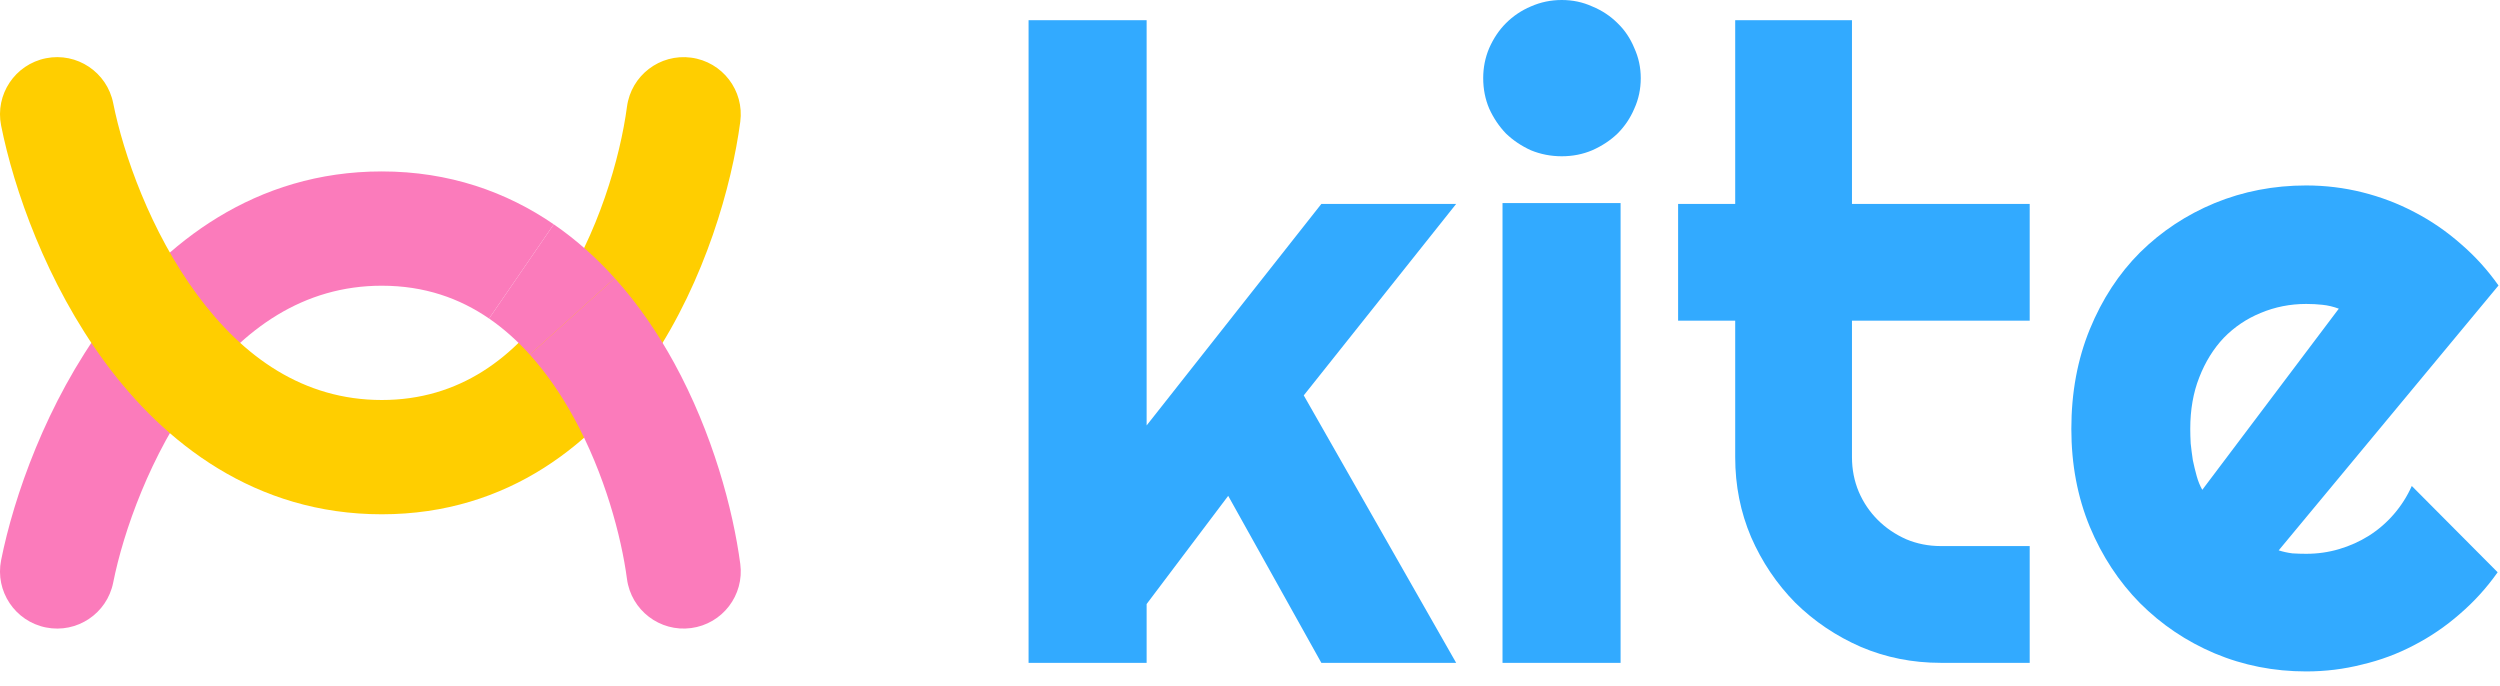 <svg width="175" height="48" viewBox="0 0 175 48" fill="none"
    xmlns="http://www.w3.org/2000/svg">
    <path d="M0.077 39.218C-0.355 41.385 1.052 43.491 3.218 43.923C5.385 44.355 7.491 42.949 7.923 40.782L0.077 39.218ZM7.923 40.782C8.633 37.219 10.533 31.8 13.797 27.374C17.027 22.995 21.246 20 26.724 20V12C17.85 12 11.504 17.005 7.359 22.626C3.247 28.2 0.962 34.781 0.077 39.218L7.923 40.782ZM26.724 20C29.726 20 32.176 20.884 34.235 22.297L38.764 15.703C35.45 13.427 31.435 12 26.724 12V20Z" fill="#FB7BBB"/>
    <path d="M0.077 8.782C-0.355 6.615 1.052 4.509 3.218 4.077C5.385 3.645 7.491 5.052 7.923 7.218L0.077 8.782ZM43.888 7.473C44.179 5.283 46.19 3.744 48.38 4.035C50.57 4.326 52.109 6.337 51.819 8.527L43.888 7.473ZM7.923 7.218C8.633 10.781 10.533 16.2 13.797 20.626C17.027 25.005 21.246 28 26.724 28V36C17.85 36 11.504 30.995 7.359 25.374C3.247 19.8 0.962 13.219 0.077 8.782L7.923 7.218ZM26.724 28C32.152 28 36.072 25.06 38.951 20.771C41.883 16.401 43.416 11.025 43.888 7.473L51.819 8.527C51.227 12.975 49.372 19.599 45.593 25.229C41.761 30.94 35.648 36 26.724 36V28Z" fill="#FFCE00"/>
    <path d="M34.235 22.297C35.26 23.001 36.211 23.853 37.089 24.827L43.032 19.472C41.786 18.089 40.368 16.804 38.764 15.703L34.235 22.297Z" fill="#FB7BBB"/>
    <path d="M43.678 27.319L40.17 29.24H40.17L43.678 27.319ZM43.888 40.527C44.179 42.717 46.191 44.256 48.38 43.965C50.57 43.674 52.11 41.663 51.819 39.473L43.888 40.527ZM37.089 24.827C38.261 26.128 39.287 27.628 40.17 29.24L47.187 25.398C46.061 23.343 44.69 21.311 43.032 19.472L37.089 24.827ZM40.17 29.24C42.331 33.187 43.491 37.54 43.888 40.527L51.819 39.473C51.313 35.667 49.893 30.34 47.187 25.398L40.17 29.24Z" fill="#FB7BBB"/>
    <path d="M80.264 46.399H72V1.412H80.264V29.781L92.495 14.274H101.931L91.263 27.677L101.931 46.399H92.495L85.974 34.709L80.264 42.282V46.399Z" fill="#32AAFF"/>
    <path d="M114.853 5.469C114.853 6.231 114.703 6.942 114.402 7.603C114.122 8.264 113.731 8.845 113.23 9.346C112.729 9.827 112.138 10.217 111.457 10.518C110.796 10.798 110.085 10.939 109.324 10.939C108.562 10.939 107.841 10.798 107.16 10.518C106.499 10.217 105.918 9.827 105.417 9.346C104.936 8.845 104.545 8.264 104.245 7.603C103.964 6.942 103.824 6.231 103.824 5.469C103.824 4.728 103.964 4.027 104.245 3.366C104.545 2.685 104.936 2.104 105.417 1.623C105.918 1.122 106.499 0.731 107.16 0.451C107.841 0.15 108.562 0 109.324 0C110.085 0 110.796 0.15 111.457 0.451C112.138 0.731 112.729 1.122 113.23 1.623C113.731 2.104 114.122 2.685 114.402 3.366C114.703 4.027 114.853 4.728 114.853 5.469ZM113.441 46.399H105.176V14.214H113.441V46.399Z" fill="#32AAFF"/>
    <path d="M135.859 46.399C133.875 46.399 132.012 46.028 130.269 45.287C128.526 44.526 126.994 43.494 125.671 42.192C124.369 40.87 123.337 39.337 122.576 37.594C121.835 35.851 121.464 33.988 121.464 32.005V22.448H117.467V14.274H121.464V1.412H129.638V14.274H142.079V22.448H129.638V32.005C129.638 32.866 129.798 33.677 130.119 34.439C130.439 35.18 130.88 35.831 131.441 36.392C132.002 36.953 132.663 37.404 133.425 37.744C134.186 38.065 134.997 38.225 135.859 38.225H142.079V46.399H135.859Z" fill="#32AAFF"/>
    <path d="M159.509 38.526C159.829 38.626 160.15 38.696 160.471 38.736C160.791 38.756 161.112 38.766 161.432 38.766C162.234 38.766 163.005 38.656 163.746 38.435C164.487 38.215 165.179 37.904 165.82 37.504C166.481 37.083 167.062 36.582 167.563 36.001C168.084 35.4 168.504 34.739 168.825 34.018L174.835 40.058C174.074 41.14 173.192 42.112 172.191 42.973C171.209 43.835 170.137 44.566 168.975 45.167C167.833 45.768 166.621 46.219 165.339 46.519C164.077 46.84 162.775 47 161.432 47C159.168 47 157.035 46.579 155.031 45.738C153.048 44.896 151.305 43.724 149.802 42.222C148.32 40.719 147.148 38.936 146.286 36.873C145.425 34.789 144.994 32.505 144.994 30.021C144.994 27.477 145.425 25.153 146.286 23.049C147.148 20.946 148.32 19.153 149.802 17.67C151.305 16.188 153.048 15.036 155.031 14.214C157.035 13.393 159.168 12.982 161.432 12.982C162.775 12.982 164.087 13.142 165.369 13.463C166.651 13.784 167.863 14.244 169.005 14.845C170.167 15.446 171.249 16.188 172.251 17.069C173.252 17.93 174.134 18.902 174.895 19.984L159.509 38.526ZM163.716 21.607C163.335 21.466 162.955 21.376 162.574 21.336C162.214 21.296 161.833 21.276 161.432 21.276C160.31 21.276 159.249 21.487 158.247 21.907C157.265 22.308 156.404 22.889 155.662 23.65C154.941 24.412 154.37 25.333 153.949 26.415C153.529 27.477 153.318 28.679 153.318 30.021C153.318 30.322 153.328 30.662 153.348 31.043C153.389 31.424 153.439 31.814 153.499 32.215C153.579 32.596 153.669 32.966 153.769 33.327C153.869 33.687 154 34.008 154.16 34.288L163.716 21.607Z" fill="#32AAFF"/>
</svg>
